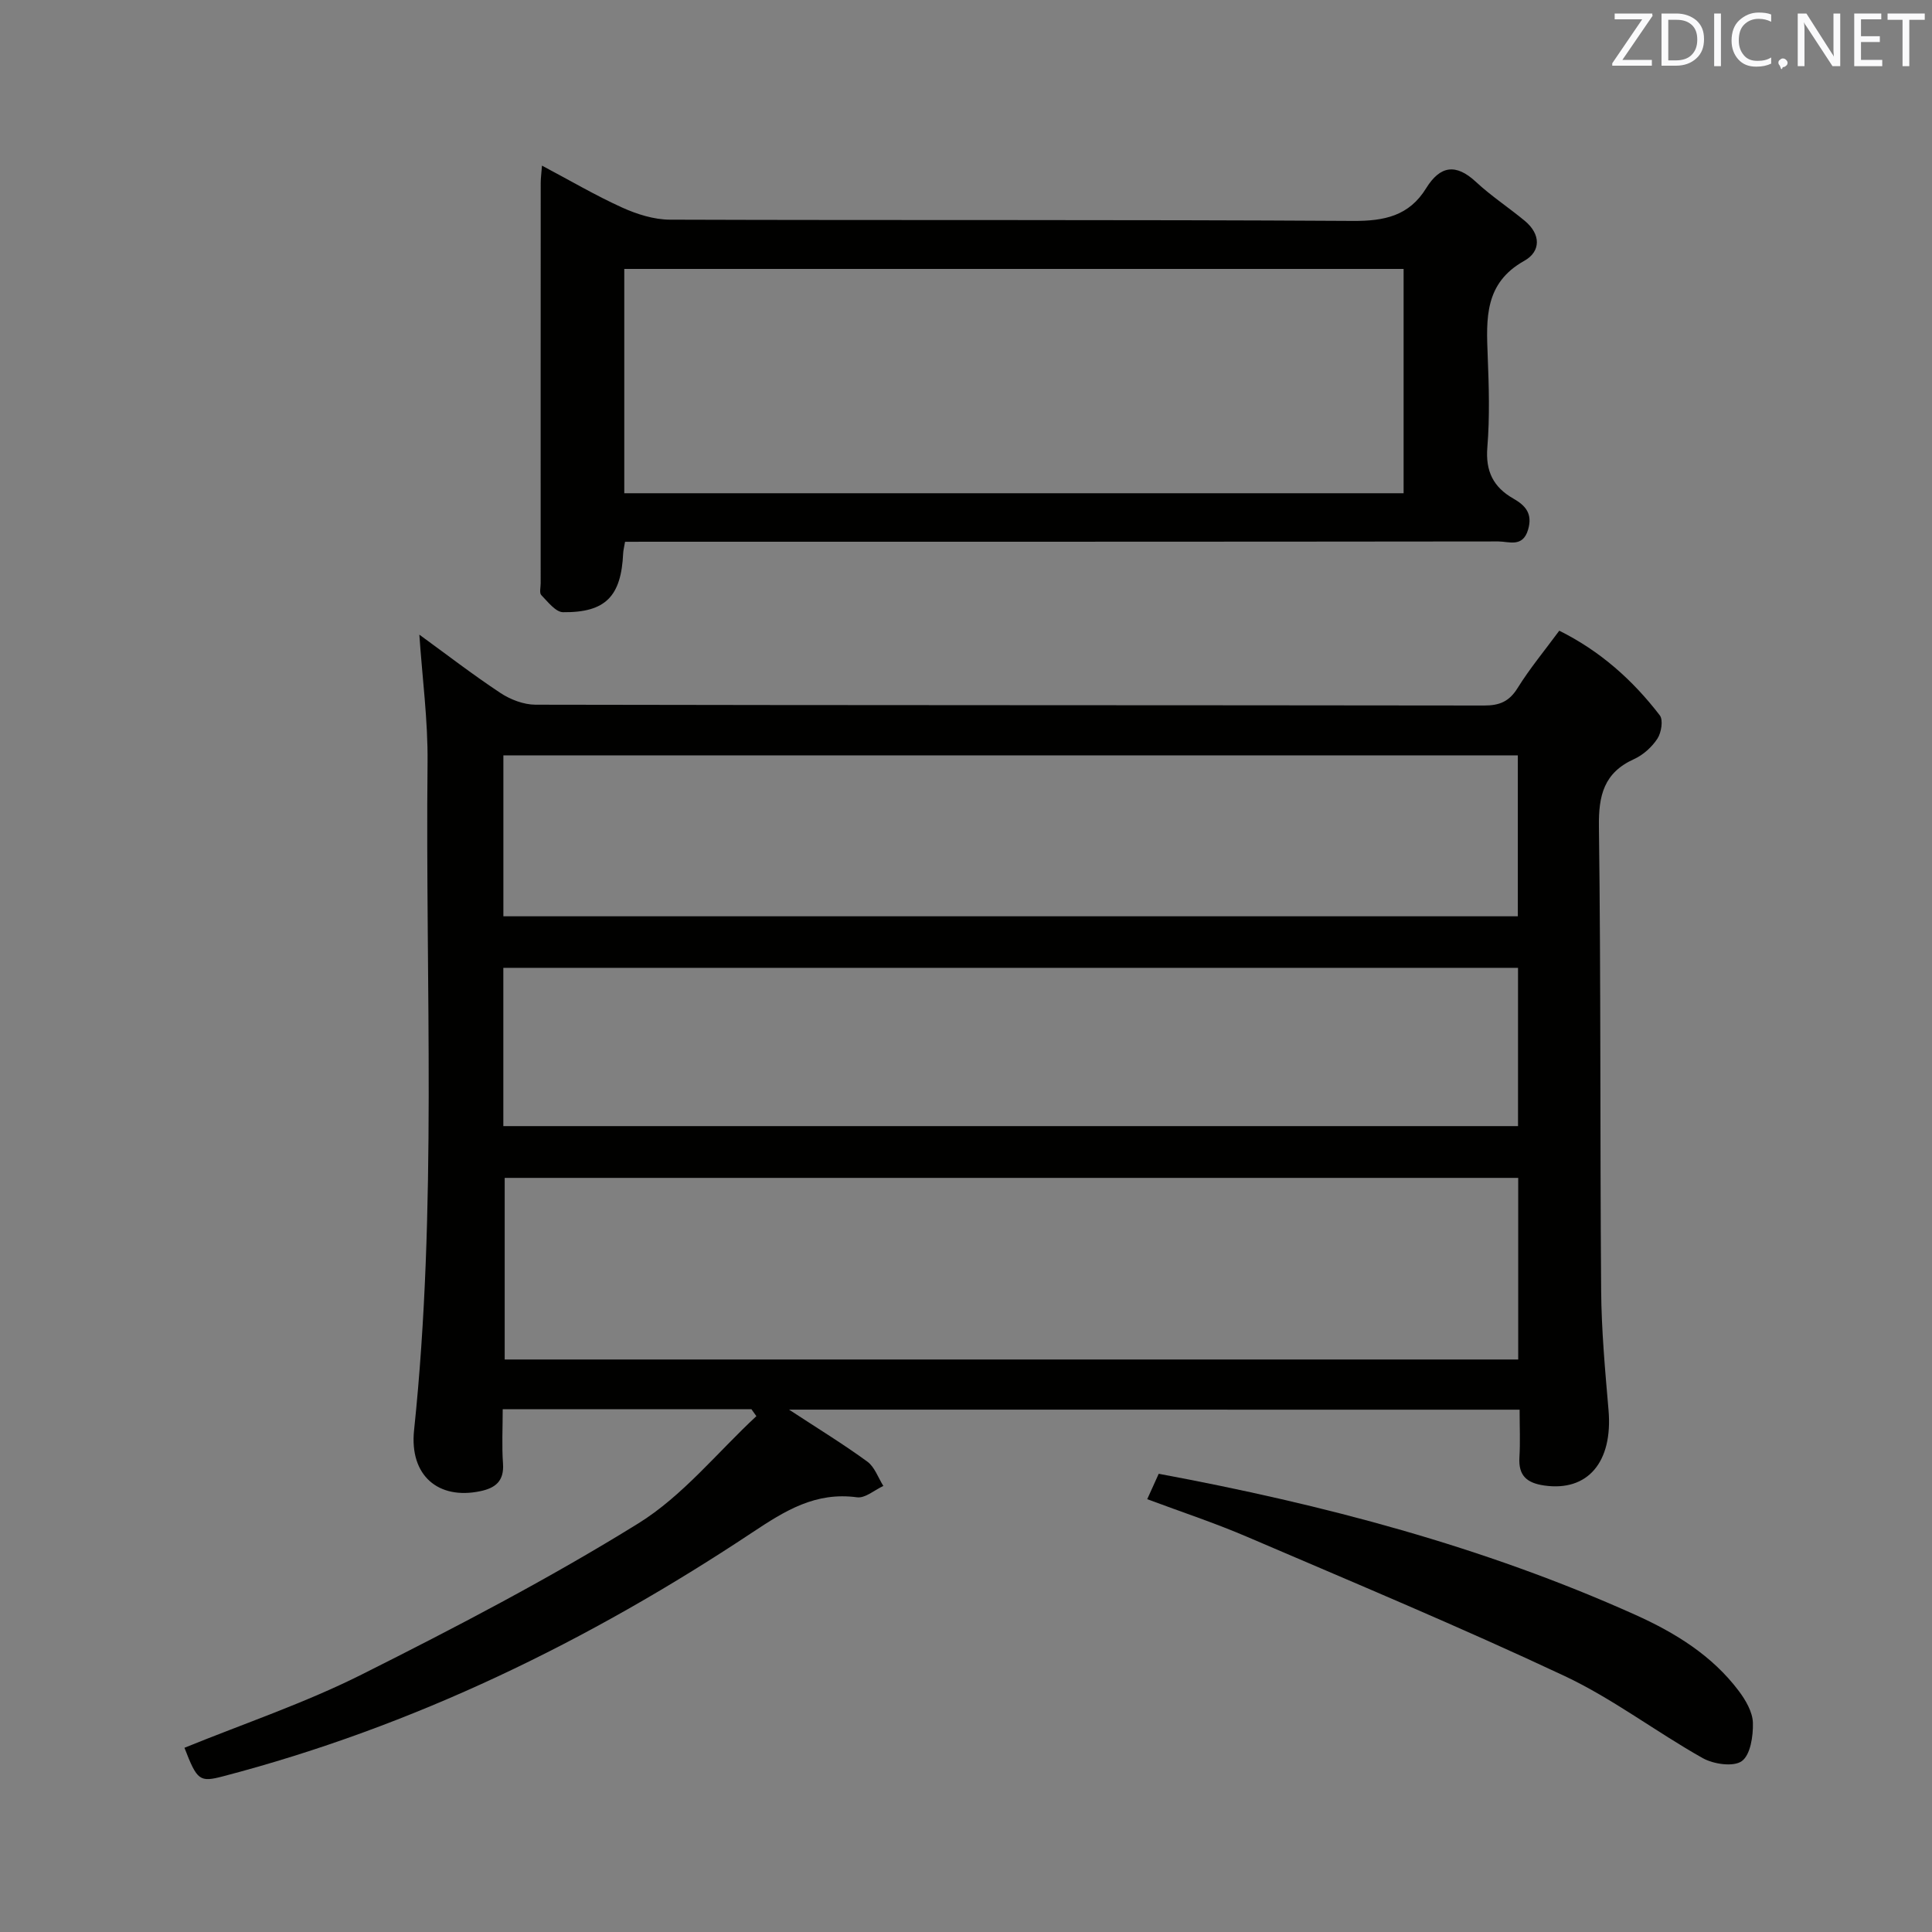 <svg enable-background="new 0 0 400 400" viewBox="0 0 400 400" xmlns="http://www.w3.org/2000/svg"><rect x="0" y="0" width="400" height="400" fill="#808080" stroke="none"/><path d="m163.36 291.85c6.05 3.96 11.28 7.16 16.21 10.76 1.52 1.11 2.24 3.33 3.32 5.04-1.82.84-3.77 2.58-5.45 2.35-8.6-1.16-14.87 2.75-21.76 7.33-33.83 22.46-70 40.1-109.47 50.43-4.89 1.28-5.39.91-8.02-5.9 12.25-4.99 24.88-9.24 36.68-15.16 19.44-9.75 38.79-19.84 57.26-31.28 9.21-5.7 16.38-14.71 24.47-22.22-.34-.48-.68-.96-1.02-1.43-17.03 0-34.06 0-51.5 0 0 3.94-.2 7.6.06 11.22.26 3.63-1.53 5.09-4.73 5.75-8.67 1.81-14.67-3.25-13.68-12.64 4.83-46.01 2.31-92.16 2.79-138.24.09-8.73-1.09-17.47-1.7-26.46 5.5 3.99 11.01 8.25 16.8 12.08 2.06 1.36 4.8 2.41 7.22 2.42 65.49.13 130.97.08 196.46.17 3.18 0 5.16-.83 6.89-3.6 2.53-4.07 5.62-7.79 8.64-11.89 8.46 4.2 15.21 10.22 20.81 17.52.75.97.32 3.59-.49 4.83-1.14 1.74-2.94 3.37-4.83 4.23-6.24 2.82-7.37 7.5-7.28 13.97.42 31.99.21 63.98.46 95.97.06 8.29.82 16.59 1.53 24.87.91 10.74-4.3 16.88-13.3 15.59-3.6-.52-5.38-2.02-5.15-5.82.19-3.14.04-6.3.04-9.88-50.25-.01-100.11-.01-151.26-.01zm150.97-47.98c-70.32 0-140.17 0-209.84 0v37.6h209.84c0-12.63 0-24.91 0-37.6zm-210.11-54.16h210.03c0-11.28 0-22.34 0-33.32-70.21 0-140.07 0-210.03 0zm-.01 43.44h210.08c0-11.21 0-21.98 0-32.77-70.18 0-140.06 0-210.08 0z" fill="#010100"/><path d="m129.41 112.17c-.19 1.12-.36 1.75-.39 2.38-.41 8.91-3.63 12.29-12.45 12.2-1.53-.02-3.15-2.16-4.5-3.54-.43-.44-.13-1.6-.13-2.43 0-27.64-.01-55.29.01-82.93 0-.96.14-1.91.26-3.56 5.82 3.08 11.08 6.18 16.62 8.69 3.06 1.38 6.57 2.49 9.87 2.5 47.13.16 94.26-.03 141.38.26 6.54.04 11.65-1.03 15.19-6.77 2.88-4.66 6.14-5.19 10.31-1.31 3.15 2.93 6.8 5.32 10.12 8.07 3.31 2.75 3.38 6.32-.13 8.28-8.24 4.61-7.86 11.94-7.56 19.63.25 6.32.44 12.69-.07 18.97-.41 4.97 1.25 8.26 5.39 10.62 2.49 1.42 4.03 3.11 3.04 6.44-1.11 3.75-3.97 2.43-6.15 2.43-58.29.07-116.57.06-174.86.06-1.95.01-3.91.01-5.95.01zm-.16-10.05h161.35c0-15.72 0-30.96 0-46.44-53.92 0-107.51 0-161.35 0z" fill="#010100"/><path d="m237.52 310.39c.85-1.87 1.57-3.48 2.38-5.26 34.06 6.34 67.15 15.04 98.63 29.18 8.27 3.72 15.92 8.41 21.47 15.79 1.43 1.9 2.86 4.36 2.92 6.6.07 2.73-.5 6.62-2.3 7.92-1.72 1.24-5.85.64-8.09-.62-9.68-5.44-18.64-12.32-28.64-17.02-21.6-10.14-43.64-19.34-65.58-28.75-6.67-2.87-13.58-5.15-20.79-7.84z" fill="#010100"/><g fill="#fafafb"><path d="m342.2 3.2-6.3 9.2h6.1v1.2h-8.2v-.5l6.2-9.1h-5.7v-1.2h7.8v.4z"/><path d="m344 13.7v-10.9h3.1c1.6 0 3 .5 4.1 1.4 1.1 1 1.6 2.2 1.6 3.9s-.5 3-1.6 4-2.5 1.5-4.2 1.5h-3zm1.4-9.6v8.4h1.6c1.4 0 2.5-.4 3.2-1.1.8-.8 1.2-1.8 1.2-3.2s-.4-2.4-1.2-3.1-1.8-1-3.1-1z"/><path d="m356.3 2.8v10.9h-1.4v-10.9z"/><path d="m366.6 13.2c-.8.4-1.8.6-3 .6-1.6 0-2.8-.5-3.7-1.5s-1.4-2.3-1.4-3.9c0-1.7.5-3.2 1.6-4.2s2.4-1.6 4-1.6c1 0 1.9.1 2.6.4v1.5c-.8-.4-1.6-.6-2.6-.6-1.2 0-2.2.4-3 1.2s-1.1 1.9-1.1 3.3c0 1.3.4 2.3 1.1 3.1s1.6 1.1 2.8 1.1c1.1 0 2-.2 2.8-.7v1.3z"/><path d="m368.2 13c0-.3.1-.5.3-.6.2-.2.4-.3.6-.3.3 0 .5.1.7.3s.3.4.3.6-.1.5-.3.6c-.2.2-.4.3-.7.3-.3 1-.5-.1-.6-.3-.2-.2-.3-.4-.3-.6z"/><path d="m381.1 13.7h-1.7l-5.5-8.4c-.2-.2-.3-.5-.4-.7 0 .2.1.8.1 1.5v7.6h-1.4v-10.9h1.8l5.3 8.3c.3.4.4.6.4.8 0-.3-.1-.8-.1-1.6v-7.5h1.4v10.9z"/><path d="m389.7 13.7h-5.8v-10.9h5.6v1.2h-4.2v3.5h3.9v1.2h-3.9v3.7h4.4z"/><path d="m398.4 4.1h-3.1v9.6h-1.4v-9.6h-3.1v-1.3h7.7v1.3z"/></g></svg>